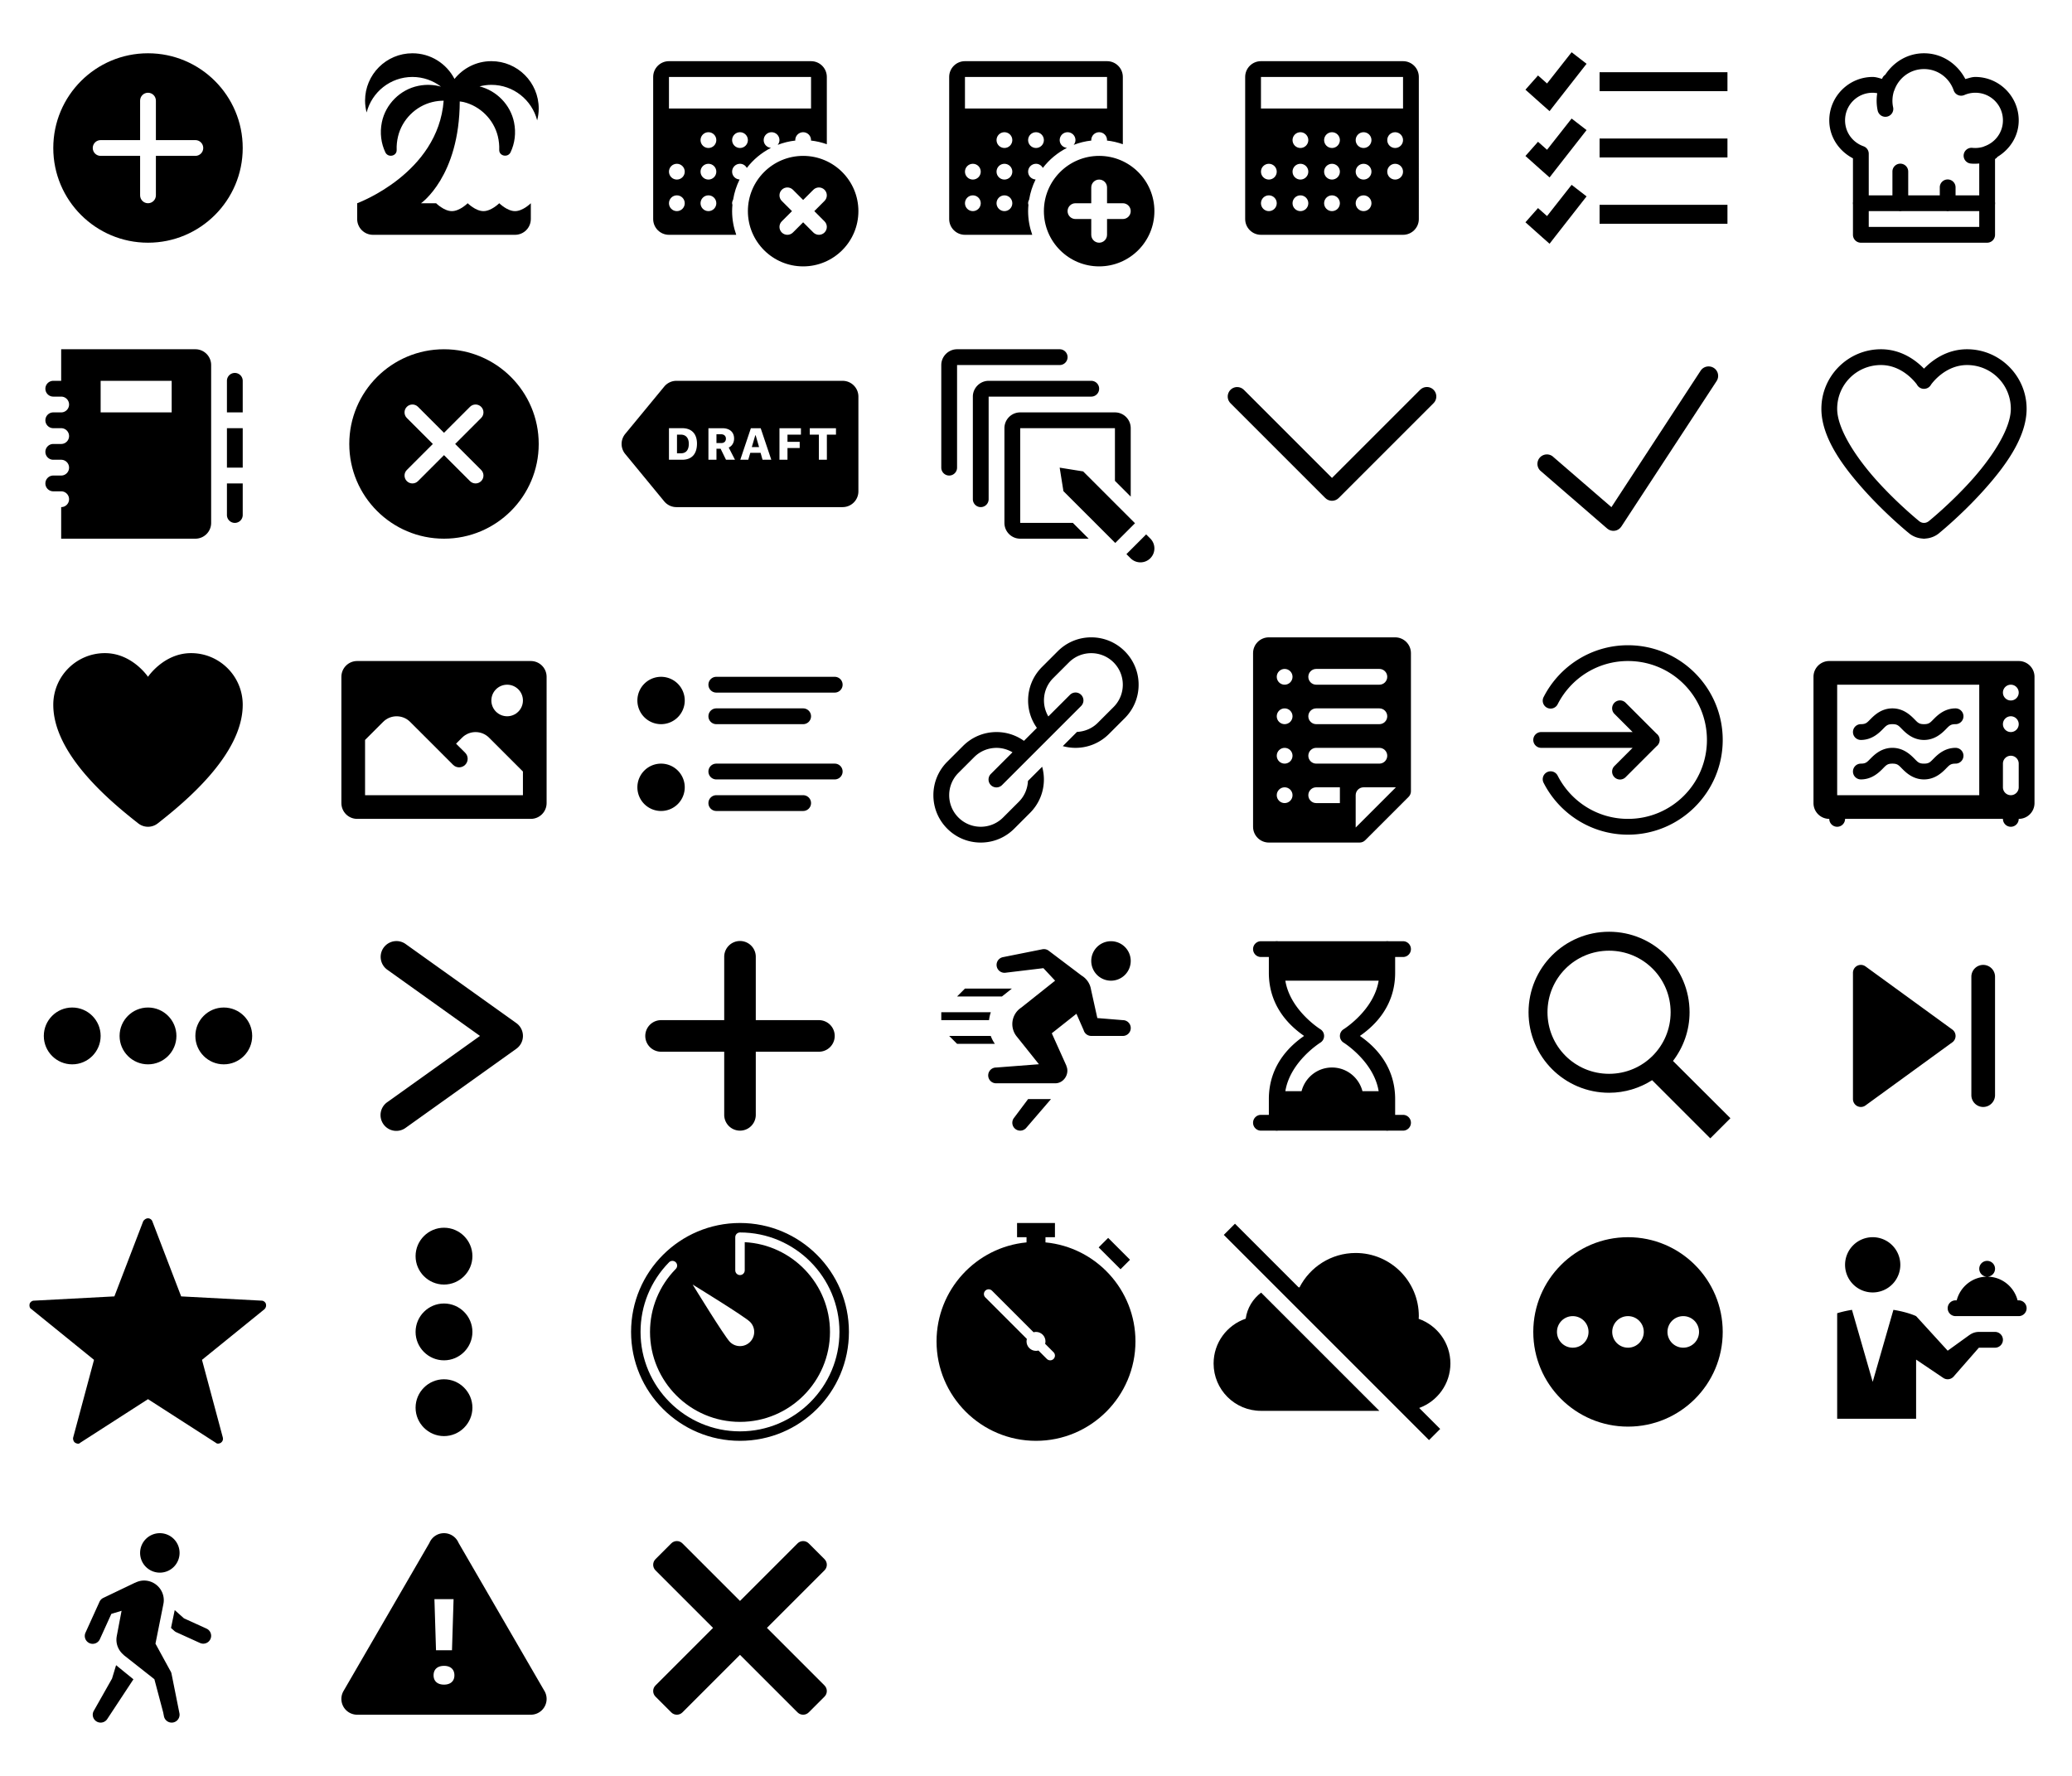 <svg xmlns="http://www.w3.org/2000/svg" xmlns:xlink="http://www.w3.org/1999/xlink" width="210" height="180"><defs><symbol id="icon-add" viewBox="0 0 30 30"><path d="M15 3C8.373 3 3 8.373 3 15s5.373 12 12 12 12-5.373 12-12S21.627 3 15 3zm6 13h-5v5c0 .553-.448 1-1 1s-1-.447-1-1v-5H9c-.552 0-1-.447-1-1s.448-1 1-1h5V9c0-.553.448-1 1-1s1 .447 1 1v5h5c.552 0 1 .447 1 1s-.448 1-1 1z"/></symbol><symbol id="icon-beach" viewBox="0 0 30 30"><path d="M11 3C7.686 3 5 5.686 5 9c0 .52.073 1.02.197 1.5C5.864 7.914 8.205 6 11 6c1.363 0 2.614.46 3.62 1.227-.892-.25-1.865-.305-2.874-.1-2.296.466-4.153 2.32-4.62 4.617-.277 1.37-.087 2.682.44 3.8.342.727 1.47.497 1.438-.306-.022-.558.035-1.138.18-1.73.518-2.11 2.215-3.806 4.324-4.324.494-.122.978-.175 1.45-.178C14.255 18.246 4 22 4 22v2c0 1.105.895 2 2 2h18c1.105 0 2-.895 2-2v-2s-1 1-2 1-2-1-2-1-1 1-2 1-2-1-2-1-1 1-2 1-2-1-2-1h-1.91s4.87-3.37 4.906-12.898c.172.028.344.042.518.085 2.095.522 3.777 2.206 4.3 4.3.146.596.203 1.18.182 1.742-.03.804 1.1 1.034 1.442.305.524-1.117.713-2.422.435-3.79-.45-2.21-2.194-4.002-4.373-4.548.48-.124.98-.197 1.5-.197 2.795 0 5.136 1.914 5.803 4.5.124-.48.197-.98.197-1.5 0-3.314-2.686-6-6-6-1.892 0-3.57.884-4.67 2.252C15.333 4.322 13.323 3 11 3z"/></symbol><symbol id="icon-calendar-delete" viewBox="0 0 30 30"><path d="M6 4c-1.105 0-2 .895-2 2v18c0 1.105.895 2 2 2h8.523c-.333-.94-.523-1.946-.523-3 0-.27.016-.537.04-.8-.015-.068-.04-.13-.04-.2 0-.17.055-.324.13-.465.15-.9.426-1.755.82-2.545-.528-.027-.95-.455-.95-.99 0-.552.448-1 1-1 .378 0 .695.218.865.527.814-1.06 1.857-1.93 3.057-2.543-.514-.042-.922-.46-.922-.984 0-.552.448-1 1-1s1 .448 1 1c0 .232-.093.435-.225.605.708-.272 1.456-.463 2.237-.548C22.01 14.037 22 14.02 22 14c0-.552.448-1 1-1s1 .448 1 1c0 .02-.01.037-.012.057.7.076 1.37.24 2.012.466V6c0-1.105-.895-2-2-2H6zm0 2h18v4H6V6zm5 7c.552 0 1 .448 1 1s-.448 1-1 1-1-.448-1-1 .448-1 1-1zm4 0c.552 0 1 .448 1 1s-.448 1-1 1-1-.448-1-1 .448-1 1-1zm8 3c-3.866 0-7 3.134-7 7s3.134 7 7 7 7-3.134 7-7-3.134-7-7-7zM7 17c.552 0 1 .448 1 1s-.448 1-1 1-1-.448-1-1 .448-1 1-1zm4 0c.552 0 1 .448 1 1s-.448 1-1 1-1-.448-1-1 .448-1 1-1zm10 3c.256 0 .512.097.707.293L23 21.586l1.293-1.293c.39-.39 1.023-.39 1.414 0 .39.39.39 1.023 0 1.414L24.414 23l1.293 1.293c.39.39.39 1.023 0 1.414-.195.195-.45.293-.707.293-.256 0-.512-.098-.707-.293L23 24.414l-1.293 1.293c-.195.195-.45.293-.707.293-.256 0-.512-.098-.707-.293-.39-.39-.39-1.023 0-1.414L21.586 23l-1.293-1.293c-.39-.39-.39-1.023 0-1.414.195-.196.45-.293.707-.293zM7 21c.552 0 1 .448 1 1s-.448 1-1 1-1-.448-1-1 .448-1 1-1zm4 0c.552 0 1 .448 1 1s-.448 1-1 1-1-.448-1-1 .448-1 1-1z"/></symbol><symbol id="icon-calendar-plus" viewBox="0 0 30 30"><path d="M6 4c-1.105 0-2 .895-2 2v18c0 1.105.895 2 2 2h8.523c-.333-.94-.523-1.946-.523-3 0-.27.016-.537.04-.8-.015-.068-.04-.13-.04-.2 0-.17.055-.324.13-.465.15-.9.426-1.755.82-2.545-.528-.027-.95-.455-.95-.99 0-.552.448-1 1-1 .378 0 .695.218.865.527.814-1.06 1.857-1.93 3.057-2.543-.514-.042-.922-.46-.922-.984 0-.552.448-1 1-1s1 .448 1 1c0 .232-.093.435-.225.605.708-.272 1.456-.463 2.237-.548C22.01 14.037 22 14.02 22 14c0-.552.448-1 1-1s1 .448 1 1c0 .02-.01.037-.012.057.7.076 1.37.24 2.012.466V6c0-1.105-.895-2-2-2H6zm0 2h18v4H6V6zm5 7c.552 0 1 .448 1 1s-.448 1-1 1-1-.448-1-1 .448-1 1-1zm4 0c.552 0 1 .448 1 1s-.448 1-1 1-1-.448-1-1 .448-1 1-1zm8 3c-3.866 0-7 3.134-7 7s3.134 7 7 7 7-3.134 7-7-3.134-7-7-7zM7 17c.552 0 1 .448 1 1s-.448 1-1 1-1-.448-1-1 .448-1 1-1zm4 0c.552 0 1 .448 1 1s-.448 1-1 1-1-.448-1-1 .448-1 1-1zm12 2c.552 0 1 .447 1 1v2h2c.552 0 1 .447 1 1 0 .553-.448 1-1 1h-2v2c0 .553-.448 1-1 1s-1-.447-1-1v-2h-2c-.552 0-1-.447-1-1 0-.553.448-1 1-1h2v-2c0-.553.448-1 1-1zM7 21c.552 0 1 .448 1 1s-.448 1-1 1-1-.448-1-1 .448-1 1-1zm4 0c.552 0 1 .448 1 1s-.448 1-1 1-1-.448-1-1 .448-1 1-1z"/></symbol><symbol id="icon-calendar" viewBox="0 0 30 30"><path d="M24 4H6c-1.105 0-2 .895-2 2v18c0 1.105.895 2 2 2h18c1.105 0 2-.895 2-2V6c0-1.105-.895-2-2-2zM7 23c-.552 0-1-.448-1-1s.448-1 1-1 1 .448 1 1-.448 1-1 1zm0-4c-.552 0-1-.448-1-1s.448-1 1-1 1 .448 1 1-.448 1-1 1zm4 4c-.552 0-1-.448-1-1s.448-1 1-1 1 .448 1 1-.448 1-1 1zm0-4c-.552 0-1-.448-1-1s.448-1 1-1 1 .448 1 1-.448 1-1 1zm0-4c-.552 0-1-.448-1-1s.448-1 1-1 1 .448 1 1-.448 1-1 1zm4 8c-.552 0-1-.448-1-1s.448-1 1-1 1 .448 1 1-.448 1-1 1zm0-4c-.552 0-1-.448-1-1s.448-1 1-1 1 .448 1 1-.448 1-1 1zm0-4c-.552 0-1-.448-1-1s.448-1 1-1 1 .448 1 1-.448 1-1 1zm4 8c-.552 0-1-.448-1-1s.448-1 1-1 1 .448 1 1-.448 1-1 1zm0-4c-.552 0-1-.448-1-1s.448-1 1-1 1 .448 1 1-.448 1-1 1zm-1-5c0-.552.448-1 1-1s1 .448 1 1-.448 1-1 1-1-.448-1-1zm5 5c-.552 0-1-.448-1-1s.448-1 1-1 1 .448 1 1-.448 1-1 1zm0-4c-.552 0-1-.448-1-1s.448-1 1-1 1 .448 1 1-.448 1-1 1zm1-5H6V6h18v4z"/></symbol><symbol id="icon-check-list" viewBox="0 0 50 50"><path d="M13.094 4.78l-5.188 6.595L6 9.687l-2.656 3 3.5 3.126 1.593 1.406 1.313-1.69 6.5-8.31zM19 9v4h27V9zm-5.906 9.78l-5.188 6.595L6 23.687l-2.656 3 3.5 3.125 1.593 1.407 1.313-1.69 6.5-8.31zM19 23v4h27v-4zm-5.906 9.78l-5.188 6.595L6 37.687l-2.656 3 3.5 3.126 1.593 1.406 1.313-1.69 6.5-8.31zM19 37v4h27v-4z"/></symbol><symbol id="icon-chef-toque" viewBox="0 0 30 30"><path style="line-height:normal;text-indent:0;text-align:start;text-decoration-line:none;text-decoration-style:solid;text-decoration-color:#000;text-transform:none;block-progression:tb;isolation:auto;mix-blend-mode:normal" d="M15 3c-2.077 0-3.846 1.103-4.908 2.72a1 1 0 0 0-.334.362c-.03.05-.045.108-.072.16C9.296 6.14 8.922 6 8.5 6 5.474 6 3 8.474 3 11.5c0 2.114 1.242 3.894 3 4.81v5.522a1 1 0 0 0 0 .326V26a1 1 0 0 0 1 1h16a1 1 0 0 0 1-1v-3.832a1 1 0 0 0 0-.326v-5.446a1 1 0 0 0 .314-.277C25.9 15.16 27 13.482 27 11.5 27 8.474 24.526 6 21.5 6c-.45 0-.844.16-1.262.264C19.238 4.35 17.304 3 15 3zm0 2c1.76 0 3.22 1.132 3.762 2.703a1 1 0 0 0 1.343.59c.433-.188.9-.293 1.395-.293 1.944 0 3.5 1.556 3.5 3.5 0 1.528-.975 2.8-2.334 3.28a1 1 0 0 0-.13.06c-.452.14-.935.193-1.423.14a1 1 0 0 0-.224 1.987c.373.042.744.03 1.11-.002V21h-3v-1a1 1 0 0 0-1.016-1.014A1 1 0 0 0 17 20v1h-4v-3a1 1 0 0 0-1.016-1.014A1 1 0 0 0 11 18v3H8v-5.275a1 1 0 0 0-.666-.944C5.974 14.3 5 13.03 5 11.5 5 9.556 6.556 8 8.5 8c.198 0 .388.028.576.06-.114.715-.102 1.453.053 2.182a1 1 0 1 0 1.956-.416c-.144-.675-.097-1.364.1-2.006a1 1 0 0 0 .052-.117C11.78 6.133 13.24 5 15 5zM8 23h3.832a1 1 0 0 0 .326 0h5.674a1 1 0 0 0 .326 0H22v2H8v-2z" font-weight="400" font-family="sans-serif" white-space="normal" overflow="visible"/></symbol><symbol id="icon-copybook" viewBox="0 0 30 30"><path style="line-height:normal;text-indent:0;text-align:start;text-decoration-line:none;text-decoration-style:solid;text-decoration-color:#000;text-transform:none;block-progression:tb;isolation:auto;mix-blend-mode:normal" d="M4 3v4H3a1 1 0 1 0 0 2h1c.552 0 1 .447 1 1 0 .553-.448 1-1 1H3a1 1 0 1 0 0 2h1c.552 0 1 .447 1 1 0 .553-.448 1-1 1H3a1 1 0 1 0 0 2h1c.552 0 1 .447 1 1 0 .553-.448 1-1 1H3a1 1 0 1 0 0 2h1c.552 0 1 .447 1 1 0 .553-.448 1-1 1v4h17c1.105 0 2-.895 2-2V5c0-1.105-.895-2-2-2H4zm22 3a1 1 0 0 0-1 1v4h2V7a1 1 0 0 0-1-1zM9 7h9v4H9V7zm16 6v5h2v-5h-2zm0 7v4a1 1 0 0 0 1 1 1 1 0 0 0 1-1v-4h-2z"/></symbol><symbol id="icon-delete-button" viewBox="0 0 30 30"><path d="M15 3C8.373 3 3 8.373 3 15s5.373 12 12 12 12-5.373 12-12S21.627 3 15 3zm1.414 12l3.293 3.293c.39.39.39 1.024 0 1.414-.39.39-1.024.39-1.414 0L15 16.414l-3.293 3.293c-.39.39-1.024.39-1.414 0-.39-.39-.39-1.024 0-1.414L13.586 15l-3.293-3.293c-.39-.39-.39-1.024 0-1.414.39-.39 1.024-.39 1.414 0L15 13.586l3.293-3.293c.39-.39 1.024-.39 1.414 0 .39.39.39 1.024 0 1.414L16.414 15z"/></symbol><symbol id="icon-draft" viewBox="0 0 30 30"><path d="M6.943 7c-.598 0-1.163.268-1.543.73L.47 13.712A2 2 0 0 0 0 15a2 2 0 0 0 .504 1.322l4.896 5.95c.38.46.945.728 1.543.728H28c1.105 0 2-.895 2-2V9c0-1.105-.895-2-2-2H6.943zM6 13h1.68c1.19 0 1.87.712 1.87 1.96C9.547 16.276 8.88 17 7.68 17H6v-4zm5 .004h1.76c.933 0 1.492.49 1.492 1.318 0 .49-.245.938-.682 1.13L14.367 17h-1.14l-.684-1.398h-.525V17H11v-3.996zm5.377 0h1.244L18.966 17h-1.11l-.248-.88h-1.304l-.258.88h-1.01l1.342-3.996zm3.623 0h2.72v.816h-1.704v.912h1.547v.78h-1.547V17H20v-3.996zm3.84 0h3.32v.816h-1.154V17h-1.014v-3.18H23.84v-.816zm-11.822.767v1.115h.6c.373 0 .597-.208.597-.555 0-.34-.237-.56-.6-.56h-.597zm-5 .046v2.368h.478c.66 0 1.018-.41 1.018-1.204 0-.744-.378-1.164-1.018-1.164h-.478zm9.916.088l-.438 1.487h.92l-.43-1.486h-.052z"/></symbol><symbol id="icon-edit" viewBox="0 0 30 30"><path d="M5 3c-1.093 0-2 .907-2 2v13a1 1 0 1 0 2 0V5h13a1 1 0 1 0 0-2H5zm4 4c-1.093 0-2 .907-2 2v13a1 1 0 1 0 2 0V9h13a1 1 0 1 0 0-2H9zm4 4c-1.105 0-2 .895-2 2v12c0 1.105.895 2 2 2h8.672l-2-2H13V13h12v6.672l2 2V13c0-1.105-.895-2-2-2H13zm5 7l.475 2.977 6.568 6.566 2.5-2.5-6.568-6.566L18 18zm10.957 8.457l-2.5 2.5.525.525c.69.69 1.81.69 2.5 0s.69-1.81 0-2.5l-.525-.525z"/></symbol><symbol id="icon-expand-arrow" viewBox="0 0 50 50"><path d="M44.984 12.97c-.53.014-1.03.233-1.398.616L25 32.172 6.414 13.586c-.38-.387-.894-.606-1.437-.606-.813 0-1.543.497-1.848 1.25-.31.754-.126 1.618.456 2.184l20 20c.78.78 2.047.78 2.828 0l20-20c.594-.57.78-1.45.46-2.21-.315-.763-1.065-1.25-1.89-1.235z"/></symbol><symbol id="icon-green-check-mark" viewBox="0 0 50 50"><path d="M41.938 8.625c-.665.023-1.274.375-1.626.938L21.5 38.343 9.312 27.814c-.523-.543-1.308-.747-2.03-.52-.72.223-1.255.832-1.38 1.574-.125.746.176 1.496.785 1.945l13.938 12.063c.438.37 1.016.535 1.582.453.57-.086 1.074-.41 1.387-.89L43.687 11.75c.43-.63.465-1.44.094-2.105-.37-.66-1.085-1.055-1.843-1.02z"/></symbol><symbol id="icon-heart-outline" viewBox="0 0 30 30"><path style="line-height:normal;text-indent:0;text-align:start;text-decoration-line:none;text-decoration-style:solid;text-decoration-color:#000;text-transform:none;block-progression:tb;isolation:auto;mix-blend-mode:normal" d="M9.545 3C5.39 3 2 6.39 2 10.545c0 3.738 2.9 7.54 5.66 10.574 2.76 3.034 5.512 5.25 5.512 5.25a1 1 0 0 0 .025.02c.446.335 1.005.554 1.612.594A1 1 0 0 0 15 27a1 1 0 0 0 .19-.016 1 1 0 0 0 .01-.002c.603-.042 1.16-.258 1.603-.593a1 1 0 0 0 .025-.02s2.752-2.216 5.512-5.25C25.1 18.084 28 14.282 28 10.544 28 6.39 24.61 3 20.455 3 17.84 3 15.99 4.44 15 5.457 14.01 4.44 12.16 3 9.545 3zm0 2c2.73 0 4.393 2.242 4.56 2.475a1 1 0 0 0 .89.54 1 1 0 0 0 .023 0 1 1 0 0 0 .023-.003 1 1 0 0 0 .077-.006 1 1 0 0 0 .776-.527C16.05 7.257 17.716 5 20.455 5 23.53 5 26 7.47 26 10.545c0 2.603-2.5 6.325-5.14 9.228-2.632 2.894-5.252 5.007-5.27 5.022-.176.13-.37.205-.59.205-.22 0-.414-.074-.59-.205-.018-.015-2.638-2.128-5.27-5.022C6.5 16.87 4 13.148 4 10.545 4 7.47 6.47 5 9.545 5z" font-weight="400" font-family="sans-serif" white-space="normal" overflow="visible"/></symbol><symbol id="icon-heart" viewBox="0 0 30 30"><path d="M9.545 4C5.93 4 3 6.93 3 10.545c0 6.292 7.3 12.305 10.71 14.982a2 2 0 0 0 .01.008l.077.063.002-.002A2 2 0 0 0 15 26a2 2 0 0 0 1.203-.404v.002l.024-.018.017-.014a2 2 0 0 0 .02-.017C19.664 22.88 27 16.85 27 10.544 27 6.93 24.07 4 20.455 4 17 4 15 7 15 7s-2-3-5.455-3z"/></symbol><symbol id="icon-image" viewBox="0 0 30 30"><path d="M4 5c-1.105 0-2 .895-2 2v16c0 1.105.895 2 2 2h22c1.105 0 2-.895 2-2V7c0-1.105-.895-2-2-2H4zm19 3c1.105 0 2 .895 2 2s-.895 2-2 2-2-.895-2-2 .895-2 2-2zM9 12.002c.62 0 1.238.236 1.71.71l3.263 3.26L15 17l1.156 1.156c.422.422 1.104.418 1.526-.004.423-.422.423-1.108 0-1.53l-1.153-1.15.76-.76c.944-.946 2.476-.946 3.42 0L25 19v3H5v-7l2.29-2.29c.472-.472 1.09-.708 1.71-.708z"/></symbol><symbol id="icon-index" viewBox="0 0 30 30"><path d="M5 7a3 3 0 0 0-3 3 3 3 0 0 0 3 3 3 3 0 0 0 3-3 3 3 0 0 0-3-3zm7 0a1 1 0 1 0 0 2h15a1 1 0 1 0 0-2H12zm0 4a1 1 0 1 0 0 2h11a1 1 0 1 0 0-2H12zm-7 7a3 3 0 0 0-3 3 3 3 0 0 0 3 3 3 3 0 0 0 3-3 3 3 0 0 0-3-3zm7 0a1 1 0 1 0 0 2h15a1 1 0 1 0 0-2H12zm0 4a1 1 0 1 0 0 2h11a1 1 0 1 0 0-2H12z"/></symbol><symbol id="icon-link" viewBox="0 0 30 30"><path d="M22 2c-1.603 0-3.108.625-4.242 1.758l-2 2C14.625 6.892 14 8.398 14 10c0 1.264.393 2.464 1.113 3.473l-1.64 1.64C12.463 14.393 11.263 14 10 14c-1.603 0-3.108.625-4.242 1.758l-2 2C2.625 18.892 2 20.398 2 22c0 1.603.625 3.108 1.758 4.242S6.398 28 8 28c1.603 0 3.108-.625 4.242-1.758l2-2C15.375 23.108 16 21.602 16 20c0-.55-.08-1.088-.22-1.605l-1.8 1.798c-.046.96-.422 1.904-1.152 2.635l-2 2c-1.56 1.56-4.097 1.56-5.656 0-1.56-1.56-1.56-4.097 0-5.656l2-2c.78-.78 1.805-1.168 2.83-1.168.702 0 1.397.195 2.02.56l-2.73 2.73a1 1 0 1 0 1.415 1.413l10-10a1 1 0 0 0-.727-1.717 1 1 0 0 0-.687.303l-2.73 2.728c-.9-1.532-.706-3.534.61-4.848l2-2c.78-.78 1.802-1.168 2.827-1.168s2.048.39 2.828 1.168c1.56 1.56 1.56 4.097 0 5.656l-2 2c-.73.73-1.676 1.106-2.635 1.152l-1.798 1.8c.517.14 1.054.22 1.605.22 1.603 0 3.108-.625 4.242-1.758l2-2C27.375 11.108 28 9.602 28 8c0-1.603-.625-3.108-1.758-4.242C25.108 2.625 23.602 2 22 2z"/></symbol><symbol id="icon-list-view" viewBox="0 0 30 30"><path d="M23 2H7c-1.105 0-2 .895-2 2v22c0 1.105.895 2 2 2h11.5c.265 0 .52-.105.707-.293l5.5-5.5c.188-.188.293-.442.293-.707V4c0-1.105-.895-2-2-2zM9 6c.552 0 1 .448 1 1s-.448 1-1 1-1-.448-1-1 .448-1 1-1zm4 0h8c.552 0 1 .448 1 1s-.448 1-1 1h-8c-.552 0-1-.448-1-1s.448-1 1-1zm-4 5c.552 0 1 .448 1 1s-.448 1-1 1-1-.448-1-1 .448-1 1-1zm4 0h8c.552 0 1 .448 1 1s-.448 1-1 1h-8c-.552 0-1-.448-1-1s.448-1 1-1zm-4 5c.552 0 1 .448 1 1s-.448 1-1 1-1-.448-1-1 .448-1 1-1zm4 0h8c.552 0 1 .448 1 1s-.448 1-1 1h-8c-.552 0-1-.448-1-1s.448-1 1-1zm-4 5c.552 0 1 .448 1 1s-.448 1-1 1-1-.448-1-1 .448-1 1-1zm4 0h3v2h-3c-.552 0-1-.448-1-1s.448-1 1-1zm5 5.096V22c0-.552.448-1 1-1h4.096L18 26.096z"/></symbol><symbol id="icon-login" viewBox="0 0 30 30"><path style="line-height:normal;text-indent:0;text-align:start;text-decoration-line:none;text-decoration-style:solid;text-decoration-color:#000;text-transform:none;block-progression:tb;isolation:auto;mix-blend-mode:normal" d="M15 3C10.346 3 6.308 5.663 4.32 9.545a1 1 0 1 0 1.78.91C7.756 7.22 11.108 5 15 5c5.535 0 10 4.465 10 10s-4.465 10-10 10c-3.892 0-7.244-2.22-8.9-5.455a1 1 0 1 0-1.78.91C6.308 24.337 10.346 27 15 27c6.615 0 12-5.385 12-12S21.615 3 15 3zm-1.01 6.99a1 1 0 0 0-.697 1.717L15.586 14H4a1 1 0 1 0 0 2h11.586l-2.293 2.293a1 1 0 1 0 1.414 1.414l3.912-3.912a1 1 0 0 0-.003-1.592l-3.91-3.91a1 1 0 0 0-.717-.303z" font-weight="400" font-family="sans-serif" white-space="normal" overflow="visible"/></symbol><symbol id="icon-microwave" viewBox="0 0 30 30"><path d="M3 5c-1.105 0-2 .895-2 2v16c0 1.105.895 2 2 2 0 .552.448 1 1 1s1-.448 1-1h20c0 .552.448 1 1 1s1-.448 1-1c1.105 0 2-.895 2-2V7c0-1.105-.895-2-2-2H3zm1 3h18v14H4V8zm22 0c.552 0 1 .448 1 1s-.448 1-1 1-1-.448-1-1 .448-1 1-1zm-15 3c-1.333 0-2.207.793-2.707 1.293-.5.5-.626.707-1.293.707a1 1 0 1 0 0 2c1.333 0 2.207-.793 2.707-1.293.5-.5.626-.707 1.293-.707.667 0 .793.207 1.293.707.5.5 1.374 1.293 2.707 1.293 1.333 0 2.207-.793 2.707-1.293.5-.5.626-.707 1.293-.707a1 1 0 1 0 0-2c-1.333 0-2.207.793-2.707 1.293-.5.5-.626.707-1.293.707-.667 0-.793-.207-1.293-.707-.5-.5-1.374-1.293-2.707-1.293zm15 1c.552 0 1 .448 1 1s-.448 1-1 1-1-.448-1-1 .448-1 1-1zm-15 4c-1.333 0-2.207.793-2.707 1.293-.5.5-.626.707-1.293.707a1 1 0 1 0 0 2c1.333 0 2.207-.793 2.707-1.293.5-.5.626-.707 1.293-.707.667 0 .793.207 1.293.707.5.5 1.374 1.293 2.707 1.293 1.333 0 2.207-.793 2.707-1.293.5-.5.626-.707 1.293-.707a1 1 0 1 0 0-2c-1.333 0-2.207.793-2.707 1.293-.5.5-.626.707-1.293.707-.667 0-.793-.207-1.293-.707-.5-.5-1.374-1.293-2.707-1.293zm15 1c.552 0 1 .448 1 1v3c0 .552-.448 1-1 1s-1-.448-1-1v-3c0-.552.448-1 1-1z"/></symbol><symbol id="icon-more" viewBox="0 0 50 50"><path d="M9 19c-3.31 0-6 2.69-6 6s2.69 6 6 6 6-2.69 6-6-2.69-6-6-6zm16 0c-3.31 0-6 2.69-6 6s2.69 6 6 6 6-2.69 6-6-2.69-6-6-6zm16 0c-3.31 0-6 2.69-6 6s2.69 6 6 6 6-2.69 6-6-2.69-6-6-6z"/></symbol><symbol id="icon-next-page" viewBox="0 0 30 30"><path style="line-height:normal;text-indent:0;text-align:start;text-decoration-line:none;text-decoration-style:solid;text-decoration-color:#000;text-transform:none;block-progression:tb;isolation:auto;mix-blend-mode:normal" d="M9.045 2.984a2 2 0 0 0-1.207 3.643L19.56 15 7.84 23.373a2 2 0 1 0 2.324 3.254l14-10a2 2 0 0 0 0-3.254l-14-10a2 2 0 0 0-1.117-.39z" font-weight="400" font-family="sans-serif" white-space="normal" overflow="visible"/></symbol><symbol id="icon-plus-math" viewBox="0 0 30 30"><path style="line-height:normal;text-indent:0;text-align:start;text-decoration-line:none;text-decoration-style:solid;text-decoration-color:#000;text-transform:none;block-progression:tb;isolation:auto;mix-blend-mode:normal" d="M14.97 2.973A2 2 0 0 0 13 5v8H5a2 2 0 1 0 0 4h8v8a2 2 0 1 0 4 0v-8h8a2 2 0 1 0 0-4h-8V5a2 2 0 0 0-2.03-2.027z" font-weight="400" font-family="sans-serif" white-space="normal" overflow="visible"/></symbol><symbol id="icon-run" viewBox="0 0 30 30"><path style="line-height:normal;text-indent:0;text-align:start;text-decoration-line:none;text-decoration-style:solid;text-decoration-color:#000;text-transform:none;block-progression:tb;isolation:auto;mix-blend-mode:normal" d="M24.5 3A2.5 2.5 0 0 0 22 5.5 2.5 2.5 0 0 0 24.5 8 2.5 2.5 0 0 0 27 5.5 2.5 2.5 0 0 0 24.5 3zm-8.553 1.002a1 1 0 0 0-.142.018l-5 1a1 1 0 0 0 .324 1.972l4.81-.578L17.42 8l-4.295 3.414A2.5 2.5 0 0 0 12 13.5a2.5 2.5 0 0 0 .61 1.633l2.76 3.453L10 19a1 1 0 0 0-.004 0l-.023.002A1 1 0 1 0 10 21h7.44c1.102 0 1.847-1.223 1.404-2.205l.01-.012L17 14.663l3.123-2.472.914 2.08a1 1 0 0 0 .113.257l.006.012h.002A1 1 0 0 0 22 15h4a1 1 0 1 0 .008-2l-3.238-.264-.803-3.63a2.5 2.5 0 0 0-.067-.3l-.002-.003a2.5 2.5 0 0 0-1.11-1.442L16.603 4.2a1 1 0 0 0-.657-.198zM6 9l-1 1h5.686l1.26-1H6zm-3 3v1h6.05c.04-.342.11-.677.227-1H3zm1 3l1 1h4.787c-.213-.315-.392-.647-.52-1H4zm10 8l-1.795 2.393A1 1 0 0 0 12 26a1 1 0 0 0 1 1 1 1 0 0 0 .764-.354h.002a1 1 0 0 1 .002-.003L16.9 23H14z" font-weight="400" font-family="sans-serif" white-space="normal" overflow="visible"/></symbol><symbol id="icon-sand-timer" viewBox="0 0 30 30"><path style="line-height:normal;text-indent:0;text-align:start;text-decoration-line:none;text-decoration-style:solid;text-decoration-color:#000;text-transform:none;block-progression:tb;isolation:auto;mix-blend-mode:normal" d="M7.984 2.986A1 1 0 0 0 7.84 3H6a1 1 0 1 0 0 2h1v2c0 4.612 3.112 7.053 4.465 8C10.112 15.947 7 18.388 7 23v2H6a1 1 0 1 0 0 2h1.832a1 1 0 0 0 .326 0h13.674a1 1 0 0 0 .326 0H24a1 1 0 1 0 0-2h-1v-2c0-4.612-3.112-7.053-4.465-8C19.888 14.053 23 11.612 23 7V5h1a1 1 0 1 0 0-2h-1.846a1 1 0 0 0-.17-.014A1 1 0 0 0 21.84 3H8.154a1 1 0 0 0-.17-.014zM9.09 8h11.82c-.608 3.76-4.424 6.143-4.424 6.143a1 1 0 0 0 0 1.714S20.302 18.24 20.91 22h-2.053c-.446-1.722-1.995-3-3.857-3s-3.41 1.278-3.857 3H9.09c.608-3.76 4.424-6.143 4.424-6.143a1 1 0 0 0 0-1.714S9.698 11.76 9.09 8z" font-weight="400" font-family="sans-serif" white-space="normal" overflow="visible"/></symbol><symbol id="icon-search" viewBox="0 0 50 50"><path d="M21 3C11.602 3 4 10.602 4 20s7.602 17 17 17c3.355 0 6.46-.984 9.094-2.656l12.28 12.28 4.25-4.25L34.5 30.282C36.68 27.423 38 23.88 38 20c0-9.398-7.602-17-17-17zm0 4c7.2 0 13 5.8 13 13s-5.8 13-13 13S8 27.2 8 20 13.8 7 21 7z"/></symbol><symbol id="icon-skip-this-track" viewBox="0 0 30 30"><path d="M7 6a1 1 0 0 0-1 1 1 1 0 0 0 0 .004v15.992A1 1 0 0 0 6 23a1 1 0 0 0 1 1 1 1 0 0 0 .592-.195h.002a1 1 0 0 0 .027-.022l10.92-7.94A1 1 0 0 0 19 15a1 1 0 0 0-.443-.83L7.594 6.195A1 1 0 0 0 7 6zm15.5 0c-.828 0-1.5.672-1.5 1.5v15c0 .828.672 1.5 1.5 1.5s1.5-.672 1.5-1.5v-15c0-.828-.672-1.5-1.5-1.5z"/></symbol><symbol id="icon-star" viewBox="0 0 50 50"><path d="M10.2 48.6c-.2 0-.4-.1-.6-.2-.3-.2-.5-.7-.4-1.1l4.4-16.4L.4 20.2c-.4-.2-.5-.7-.4-1.1.1-.4.5-.7.9-.7l17-.9L24 1.6c.2-.3.6-.6 1-.6s.8.3.9.6L32 17.5l17 .9c.4 0 .8.3.9.7.1.4 0 .8-.3 1.1L36.4 30.9l4.4 16.4c.1.4 0 .8-.4 1.1-.3.2-.8.3-1.1 0L25 39.2l-14.3 9.2c-.2.2-.3.2-.5.2z"/></symbol><symbol id="icon-three-dots-symbol" viewBox="0 0 50 50"><path d="M25 3c-3.3 0-6 2.7-6 6s2.7 6 6 6 6-2.7 6-6-2.7-6-6-6zm0 16c-3.3 0-6 2.7-6 6s2.7 6 6 6 6-2.7 6-6-2.7-6-6-6zm0 16c-3.3 0-6 2.7-6 6s2.7 6 6 6 6-2.7 6-6-2.7-6-6-6z"/></symbol><symbol id="icon-timer-2" viewBox="0 0 50 50"><path d="M25 2C12.297 2 2 12.297 2 25s10.297 23 23 23 23-10.297 23-23S37.703 2 25 2zm0 44C13.42 46 4 36.58 4 25c0-5.527 2.136-10.748 6.015-14.7.387-.396 1.02-.4 1.414-.014.394.387.4 1.02.013 1.414C7.933 15.277 6 20 6 25c0 10.477 8.523 19 19 19s19-8.523 19-19c0-10.14-7.99-18.424-18-18.95V12c0 .552-.447 1-1 1s-1-.448-1-1V5c0-.552.447-1 1-1 11.58 0 21 9.42 21 21s-9.42 21-21 21zM15 15s10.95 6.707 12.12 7.88c1.173 1.17 1.173 3.07 0 4.242-1.17 1.17-3.07 1.172-4.24 0C21.706 25.95 15 15 15 15z"/></symbol><symbol id="icon-timer" viewBox="0 0 50 50"><path d="M21 2v3h2v1.098C12.356 7.108 4 16.096 4 27c0 11.58 9.42 21 21 21s21-9.42 21-21c0-10.904-8.356-19.892-19-20.902V5h2V2h-8zm19.236 3.146L38.23 7.152l4.616 4.616 2.006-2.006-4.616-4.616zM15 16c.256 0 .512.097.707.293l8.78 8.78c.166-.042.335-.073.513-.073 1.105 0 2 .895 2 2 0 .178-.03.347-.074.512l1.78 1.78c.392.392.392 1.024 0 1.415-.194.195-.45.293-.706.293-.256 0-.512-.098-.707-.293l-1.78-1.78c-.166.042-.335.073-.513.073-1.105 0-2-.895-2-2 0-.178.03-.347.074-.512l-8.78-8.78c-.392-.392-.392-1.024 0-1.415.194-.196.45-.293.706-.293z"/></symbol><symbol id="icon-unavailable-cloud" viewBox="0 0 30 30"><path d="M2.707 1.293L1.293 2.707l26 26 1.414-1.414-2.658-2.658C28.352 23.797 30 21.595 30 19c0-2.618-1.68-4.838-4.018-5.658.005-.114.018-.226.018-.342 0-4.418-3.582-8-8-8-3.11 0-5.8 1.78-7.123 4.37-.042-.016-.088-.022-.13-.038l-8.04-8.04zM6.02 10.02c-1.035.785-1.767 1.95-1.952 3.304C1.703 14.13 0 16.364 0 19c0 3.314 2.686 6 6 6h15L6.02 10.02z"/></symbol><symbol id="icon-view-more" viewBox="0 0 30 30"><path d="M15 3C8.373 3 3 8.373 3 15s5.373 12 12 12 12-5.373 12-12S21.627 3 15 3zm0 14c-1.105 0-2-.895-2-2s.895-2 2-2 2 .895 2 2-.895 2-2 2zm7 0c-1.105 0-2-.895-2-2s.895-2 2-2 2 .895 2 2-.895 2-2 2zM8 17c-1.105 0-2-.895-2-2s.895-2 2-2 2 .895 2 2-.895 2-2 2z"/></symbol><symbol id="icon-waiter" viewBox="0 0 30 30"><path d="M8.5 3A3.5 3.5 0 0 0 5 6.5 3.5 3.5 0 0 0 8.5 10 3.5 3.5 0 0 0 12 6.5 3.5 3.5 0 0 0 8.5 3zM23 6a1 1 0 0 0-1 1 1 1 0 0 0 1 1 1 1 0 0 0 1-1 1 1 0 0 0-1-1zm0 2c-1.862 0-3.41 1.278-3.857 3H19c-.552 0-1 .448-1 1s.448 1 1 1h8c.552 0 1-.448 1-1s-.448-1-1-1h-.143C26.41 9.278 24.862 8 23 8zM5.875 12.205c-.78.124-1.403.283-1.875.428V26h10v-7.492l3.395 2.29v-.003a1 1 0 0 0 1.357-.137l3.2-3.658H24a1 1 0 1 0 0-2h-2.047c-.425 0-.835.137-1.174.383l.003-.008L18 17.38 14 13s-1.03-.503-2.875-.795L8.5 21.328l-2.625-9.123z"/></symbol><symbol id="icon-walk" viewBox="0 0 30 30"><path d="M16.5 3A2.5 2.5 0 0 0 14 5.5 2.5 2.5 0 0 0 16.5 8 2.5 2.5 0 0 0 19 5.5 2.5 2.5 0 0 0 16.5 3zm-2.002 6c-.396 0-.765.102-1.098.266a1 1 0 0 0-.146.058L9.338 11.2a1 1 0 0 0-.48.488L7.09 15.585a1 1 0 1 0 1.82.828l1.447-3.19 1.295-.388c-.266 1.405-.598 3.146-.6 3.154V16c-.034.162-.052.33-.052.5 0 .77.357 1.45.906 1.91l.008.024 3.893 3.066 1.113 4.195.1.5A1 1 0 0 0 18 27a1 1 0 0 0 1-1 1 1 0 0 0-.02-.195V25.8a1 1 0 0 0-.003-.01l-.997-4.985a1 1 0 0 0-.16-.377l-1.87-3.424v-.027l.984-4.915h-.002c.04-.182.068-.37.068-.562 0-1.38-1.12-2.5-2.502-2.5zm3.887 3.742l-.47 2.266.417.373c.075.07.162.126.254.167l3 1.363v-.002A1 1 0 0 0 22 17a1 1 0 0 0 1-1 1 1 0 0 0-.586-.908v-.002l-2.86-1.3-1.17-1.048zm-7.428 6.983l-.514 1.697-2.228 3.94-.074.124.003.002a1 1 0 0 0-.034.063l-.008.012A1 1 0 0 0 8 26a1 1 0 0 0 1 1 1 1 0 0 0 .81-.412l.016-.024a1 1 0 0 0 .002-.003l3.326-5.048-2.197-1.787z"/></symbol><symbol id="icon-warn" viewBox="0 0 30 30"><path d="M15 3c-.832 0-1.544.507-1.846 1.23L2.3 22.946v.002A2 2 0 0 0 2 24a2 2 0 0 0 2 2 2 2 0 0 0 .14-.006l.005.006h21.71l.004-.008A2 2 0 0 0 26 26a2 2 0 0 0 2-2 2 2 0 0 0-.3-1.053l-.016-.027a2 2 0 0 0-.002-.002L16.846 4.228C16.544 3.51 15.832 3 15 3zm-1.213 8.36h2.426l-.2 6.472h-2.025l-.2-6.473zm1.217 8.45c.822 0 1.314.443 1.314 1.198 0 .74-.492 1.18-1.314 1.18-.828 0-1.324-.44-1.324-1.18 0-.755.495-1.197 1.324-1.197z"/></symbol><symbol id="icon-x-button" viewBox="0 0 30 30"><path d="M7 4c-.256 0-.512.097-.707.293l-2 2c-.39.39-.39 1.024 0 1.414L11.586 15l-7.293 7.293c-.39.39-.39 1.024 0 1.414l2 2c.39.39 1.024.39 1.414 0L15 18.414l7.293 7.293c.39.39 1.024.39 1.414 0l2-2c.39-.39.39-1.024 0-1.414L18.414 15l7.293-7.293c.39-.39.39-1.024 0-1.414l-2-2c-.39-.39-1.024-.39-1.414 0L15 11.586 7.707 4.293C7.512 4.097 7.257 4 7 4z"/></symbol></defs><g><use xlink:href="#icon-add" width="24" height="24" x="3" y="3"/><use xlink:href="#icon-beach" width="24" height="24" x="33" y="3"/><use xlink:href="#icon-calendar-delete" width="24" height="24" x="63" y="3"/><use xlink:href="#icon-calendar-plus" width="24" height="24" x="93" y="3"/><use xlink:href="#icon-calendar" width="24" height="24" x="123" y="3"/><use xlink:href="#icon-check-list" width="24" height="24" x="153" y="3"/><use xlink:href="#icon-chef-toque" width="24" height="24" x="183" y="3"/><use xlink:href="#icon-copybook" width="24" height="24" x="3" y="33"/><use xlink:href="#icon-delete-button" width="24" height="24" x="33" y="33"/><use xlink:href="#icon-draft" width="24" height="24" x="63" y="33"/><use xlink:href="#icon-edit" width="24" height="24" x="93" y="33"/><use xlink:href="#icon-expand-arrow" width="24" height="24" x="123" y="33"/><use xlink:href="#icon-green-check-mark" width="24" height="24" x="153" y="33"/><use xlink:href="#icon-heart-outline" width="24" height="24" x="183" y="33"/><use xlink:href="#icon-heart" width="24" height="24" x="3" y="63"/><use xlink:href="#icon-image" width="24" height="24" x="33" y="63"/><use xlink:href="#icon-index" width="24" height="24" x="63" y="63"/><use xlink:href="#icon-link" width="24" height="24" x="93" y="63"/><use xlink:href="#icon-list-view" width="24" height="24" x="123" y="63"/><use xlink:href="#icon-login" width="24" height="24" x="153" y="63"/><use xlink:href="#icon-microwave" width="24" height="24" x="183" y="63"/><use xlink:href="#icon-more" width="24" height="24" x="3" y="93"/><use xlink:href="#icon-next-page" width="24" height="24" x="33" y="93"/><use xlink:href="#icon-plus-math" width="24" height="24" x="63" y="93"/><use xlink:href="#icon-run" width="24" height="24" x="93" y="93"/><use xlink:href="#icon-sand-timer" width="24" height="24" x="123" y="93"/><use xlink:href="#icon-search" width="24" height="24" x="153" y="93"/><use xlink:href="#icon-skip-this-track" width="24" height="24" x="183" y="93"/><use xlink:href="#icon-star" width="24" height="24" x="3" y="123"/><use xlink:href="#icon-three-dots-symbol" width="24" height="24" x="33" y="123"/><use xlink:href="#icon-timer-2" width="24" height="24" x="63" y="123"/><use xlink:href="#icon-timer" width="24" height="24" x="93" y="123"/><use xlink:href="#icon-unavailable-cloud" width="24" height="24" x="123" y="123"/><use xlink:href="#icon-view-more" width="24" height="24" x="153" y="123"/><use xlink:href="#icon-waiter" width="24" height="24" x="183" y="123"/><use xlink:href="#icon-walk" width="24" height="24" x="3" y="153"/><use xlink:href="#icon-warn" width="24" height="24" x="33" y="153"/><use xlink:href="#icon-x-button" width="24" height="24" x="63" y="153"/></g></svg>